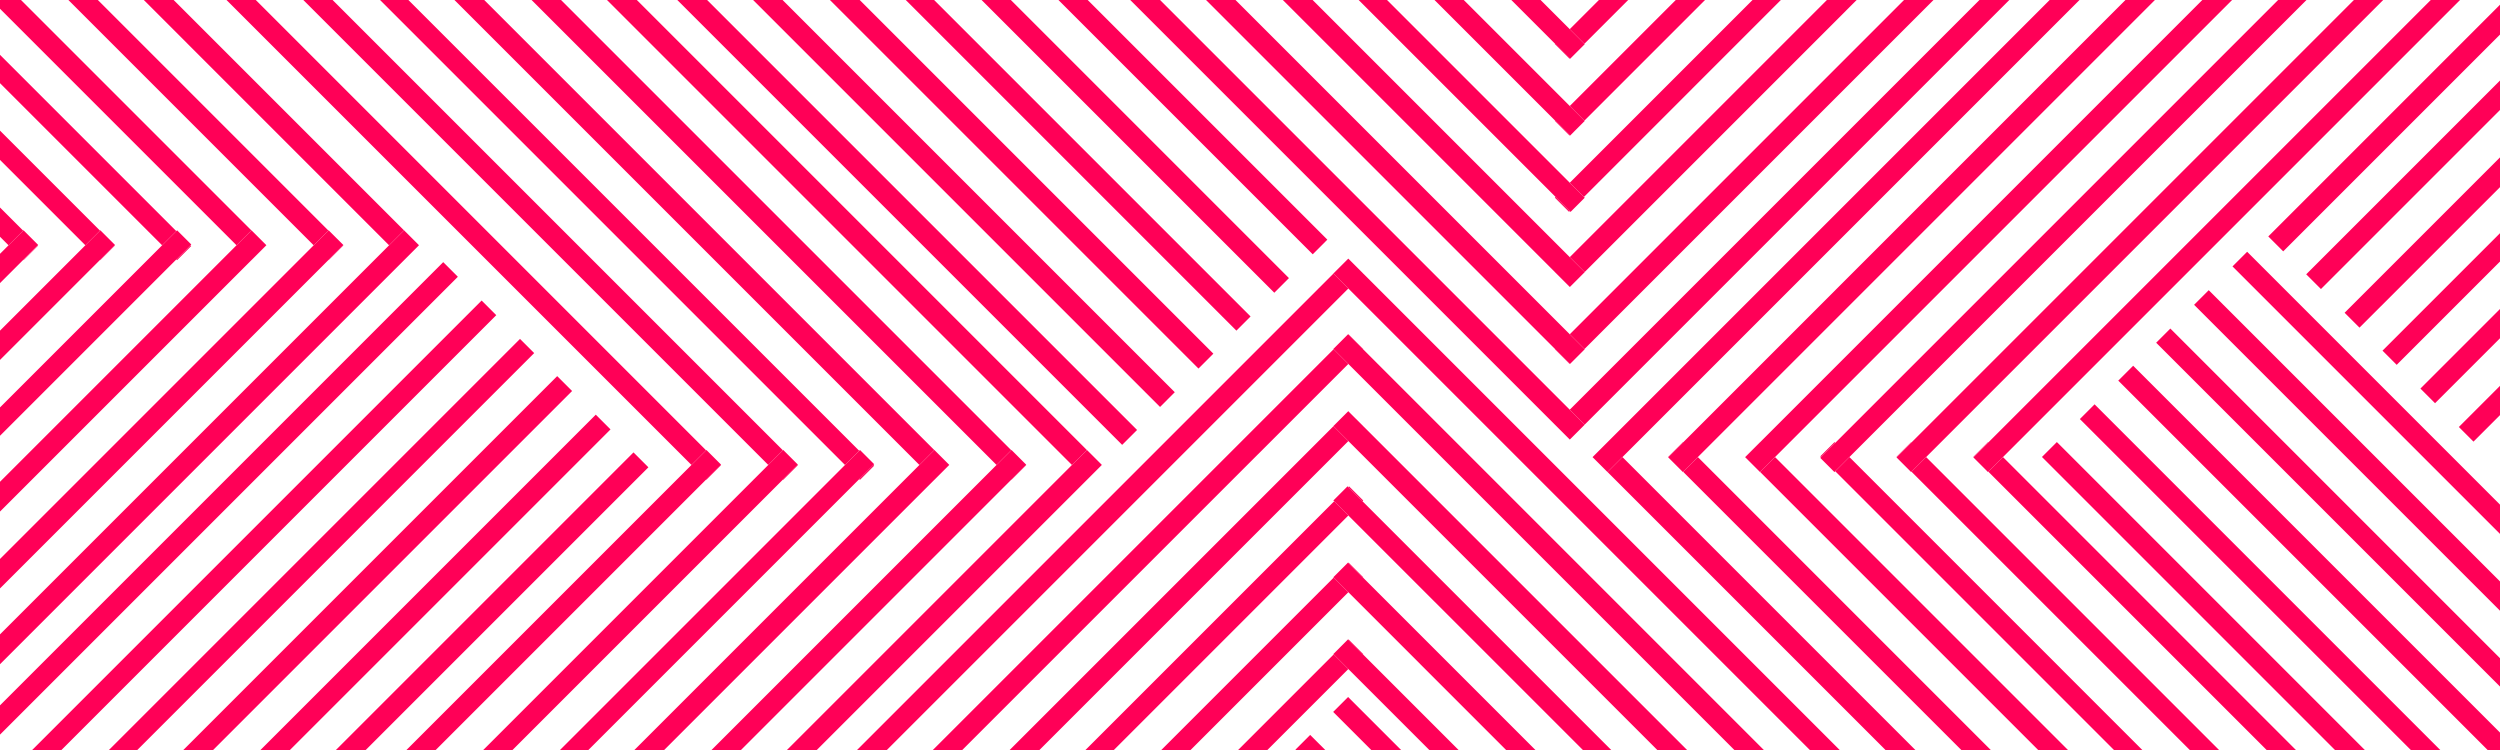 <?xml version="1.0" encoding="UTF-8"?>
<svg id="Layer_2" data-name="Layer 2" xmlns="http://www.w3.org/2000/svg" viewBox="0 0 1739.93 521.98">
  <defs>
    <style>
      .cls-1 {
        fill: none;
      }

      .cls-2 {
        fill: #ff0057;
      }
    </style>
  </defs>
  <polygon class="cls-1" points="1118.74 328.53 1108.36 318.15 1426.5 0 1398.41 0 1102.89 295.52 1102.92 295.55 1092.54 305.93 786.6 0 756.99 0 923.79 166.8 913.61 176.99 736.62 0 703.51 0 897.06 193.55 886.88 203.74 683.14 0 650.11 0 870.36 220.25 860.49 230.12 630.37 0 598.32 0 844.46 246.14 834.1 256.5 577.6 0 544.63 0 817.61 272.98 807.36 283.23 524.13 0 492.13 0 791.37 299.24 780.98 309.62 471.36 0 443.21 0 756.44 313.23 756.48 313.18 766.87 323.57 568.45 521.98 596.45 521.98 928.02 190.41 927.98 190.36 938.36 179.98 1280.36 521.98 1312.27 521.98 1118.78 328.49 1118.74 328.53"/>
  <polygon class="cls-1" points="211.1 0 178.01 0 491.42 313.42 491.65 313.19 501.83 323.38 501.61 323.6 501.79 323.78 491.6 333.97 491.42 333.79 303.23 521.98 336.3 521.98 534.69 323.59 211.1 0"/>
  <polygon class="cls-1" points="264.5 0 231.47 0 544.87 313.4 545.11 313.17 555.3 323.36 555.06 323.59 555.26 323.79 545.08 333.98 544.87 333.78 356.67 521.98 389.74 521.98 588.11 323.61 264.5 0"/>
  <polygon class="cls-1" points="1276.7 328.53 1266.84 318.67 1267.4 318.1 1266.88 317.59 1276.75 307.72 1277.26 308.24 1585.5 0 1553.47 0 1235.36 318.1 1439.24 521.98 1471.27 521.98 1277.26 327.97 1276.7 328.53"/>
  <polygon class="cls-1" points="1171.24 328.52 1160.99 318.27 1161.15 318.11 1161.02 317.98 1171.27 307.74 1171.4 307.87 1479.26 0 1447.27 0 1129.17 318.1 1333.04 521.98 1365.01 521.98 1171.4 328.36 1171.24 328.52"/>
  <polygon class="cls-1" points="316.28 0 284.23 0 597.98 313.74 598.53 313.19 608.4 323.06 607.84 323.61 608.36 324.12 598.49 333.99 597.98 333.48 409.48 521.98 441.5 521.98 639.88 323.6 316.28 0"/>
  <polygon class="cls-1" points="1224.93 328.54 1214.57 318.18 1214.64 318.1 1214.62 318.08 1224.98 307.72 1225 307.75 1532.75 0 1499.76 0 1181.64 318.11 1385.51 521.98 1418.52 521.98 1225 328.46 1224.93 328.54"/>
  <polygon class="cls-1" points="1112.8 0 1072.2 0 1092.5 20.3 1112.8 0"/>
  <polygon class="cls-1" points="775.19 521.98 808.21 521.98 928.22 401.97 927.98 401.74 938.17 391.55 938.41 391.79 938.6 391.59 948.79 401.78 948.59 401.97 1068.6 521.98 1101.63 521.98 938.41 358.76 775.19 521.98"/>
  <polygon class="cls-1" points="723.41 521.98 755.45 521.98 928.54 348.89 927.98 348.33 937.85 338.46 938.41 339.02 938.93 338.51 948.79 348.37 948.28 348.89 1121.36 521.98 1153.43 521.98 938.42 306.97 723.41 521.98"/>
  <polygon class="cls-1" points="828.59 521.98 861.68 521.98 928.22 455.44 927.98 455.2 938.16 445.01 938.4 445.25 938.61 445.05 948.79 455.24 948.59 455.44 1015.13 521.98 1048.22 521.98 938.41 412.16 828.59 521.98"/>
  <polygon class="cls-1" points="882.05 521.98 901.85 521.98 901.6 521.73 911.84 511.48 922.35 521.98 954.36 521.98 927.85 495.47 938.24 485.09 975.13 521.98 994.75 521.98 938.4 465.63 882.05 521.98"/>
  <polygon class="cls-1" points="422.44 0 390.45 0 703.81 313.35 703.98 313.18 714.23 323.43 714.05 323.6 714.19 323.73 703.94 333.98 703.81 333.85 515.68 521.98 547.68 521.98 746.05 323.61 422.44 0"/>
  <polygon class="cls-1" points="1219.7 0 1186.65 0 1102.69 83.96 1102.91 84.18 1092.73 94.37 1092.51 94.15 1092.32 94.33 1082.13 84.14 1082.32 83.96 998.36 0 965.32 0 1092.51 127.19 1219.7 0"/>
  <polygon class="cls-1" points="1166.28 0 1133.17 0 1102.69 30.49 1102.93 30.73 1092.74 40.92 1092.5 40.67 1092.3 40.87 1082.12 30.68 1082.31 30.49 1051.83 0 1018.73 0 1092.51 73.77 1166.28 0"/>
  <polygon class="cls-1" points="369.95 0 337 0 650.24 313.24 650.3 313.18 660.66 323.54 660.6 323.6 660.63 323.63 650.27 333.99 650.24 333.96 462.22 521.98 495.18 521.98 693.56 323.6 369.95 0"/>
  <polygon class="cls-1" points="617.22 521.98 649.21 521.98 928.15 243.04 927.98 242.87 938.22 232.62 938.4 232.79 938.54 232.65 948.78 242.9 948.64 243.04 1227.58 521.98 1259.59 521.98 938.41 200.79 617.22 521.98"/>
  <polygon class="cls-1" points="669.71 521.98 702.69 521.98 928.06 296.61 927.99 296.54 938.35 286.18 938.42 286.25 938.43 286.24 948.79 296.6 948.78 296.61 1174.15 521.98 1207.08 521.98 938.4 253.29 669.71 521.98"/>
  <polygon class="cls-1" points="1271.47 0 1239.43 0 1102.38 137.06 1102.93 137.61 1093.06 147.48 1092.51 146.92 1092 147.44 1082.13 137.57 1082.64 137.06 945.58 0 913.54 0 1092.51 178.97 1271.47 0"/>
  <polygon class="cls-1" points="0 6.11 0 38.15 122.7 160.85 123.25 160.29 133.12 170.16 132.56 170.72 133.07 171.22 123.2 181.09 122.7 180.58 0 303.28 0 335.31 164.6 170.71 0 6.11"/>
  <polygon class="cls-1" points="0 57.89 0 90.91 69.61 160.52 69.84 160.28 80.03 170.47 79.79 170.71 79.98 170.89 69.79 181.08 69.61 180.89 0 250.5 0 283.54 112.83 170.72 0 57.89"/>
  <polygon class="cls-1" points="1377.64 0 1345.65 0 1102.75 242.9 1102.91 243.07 1092.67 253.31 1092.5 253.15 1092.38 253.28 1082.13 243.03 1082.25 242.9 839.35 0 807.37 0 1092.5 285.13 1377.64 0"/>
  <polygon class="cls-1" points="0 111.29 0 144.4 16.12 160.52 16.36 160.28 26.55 170.47 26.31 170.71 26.51 170.91 16.33 181.1 16.12 180.89 0 197.02 0 230.12 59.42 170.71 0 111.29"/>
  <polygon class="cls-1" points="1325.15 0 1292.19 0 1102.87 189.33 1102.93 189.39 1092.57 199.75 1092.51 199.68 1092.49 199.71 1082.13 189.35 1082.15 189.33 892.82 0 859.85 0 1092.5 232.65 1325.15 0"/>
  <polygon class="cls-1" points="47.59 0 14.61 0 174.96 160.35 175.02 160.29 185.38 170.65 185.32 170.71 185.34 170.73 174.98 181.09 174.96 181.07 0 356.03 0 389.02 218.31 170.72 47.59 0"/>
  <polygon class="cls-1" points="157.63 0 120.85 0 281.18 160.33 281.21 160.3 291.6 170.68 0 462.28 0 490.9 308.46 182.44 318.65 192.62 0 511.27 0 521.98 22.38 521.98 335.2 209.16 345.38 219.35 42.75 521.98 75.8 521.98 361.9 235.88 371.77 245.74 95.54 521.98 127.58 521.98 387.79 261.77 398.15 272.13 148.3 521.98 181.27 521.98 414.65 288.6 424.9 298.85 201.77 521.98 233.76 521.98 440.88 314.86 451.26 325.24 254.53 521.98 282.86 521.98 481.24 323.6 157.63 0"/>
  <polygon class="cls-1" points="0 164.77 0 176.64 5.94 170.71 0 164.77"/>
  <polygon class="cls-1" points="1330.1 328.54 1319.91 318.35 1320.15 318.11 1319.96 317.92 1330.15 307.74 1330.34 307.93 1638.26 0 1605.24 0 1287.13 318.1 1491 521.98 1524.02 521.98 1330.34 328.3 1330.1 328.54"/>
  <polygon class="cls-1" points="1383.58 328.53 1373.4 318.34 1373.63 318.1 1373.44 317.9 1383.62 307.72 1383.82 307.91 1691.74 0 1658.64 0 1340.52 318.11 1544.39 521.98 1577.51 521.98 1383.82 328.29 1383.58 328.53"/>
  <polygon class="cls-1" points="100.08 0 68.09 0 228.56 160.47 228.73 160.3 238.98 170.54 238.81 170.72 238.93 170.83 228.68 181.08 228.56 180.96 0 409.52 0 441.51 270.79 170.72 100.08 0"/>
  <polygon class="cls-1" points="1394.01 318.1 1597.89 521.98 1625.08 521.98 1421.14 318.04 1431.52 307.66 1645.84 521.98 1677.85 521.98 1447.52 291.65 1457.77 281.4 1698.35 521.98 1731.32 521.98 1474.25 264.91 1484.61 254.55 1739.93 509.87 1739.93 477.83 1500.63 238.53 1510.49 228.66 1739.93 458.1 1739.93 425.05 1527.02 212.14 1537.21 201.96 1739.93 404.68 1739.93 371.59 1553.75 185.41 1563.94 175.22 1739.93 351.22 1739.93 288.91 1721.48 307.36 1711.29 297.17 1739.93 268.53 1739.93 235.42 1694.72 280.63 1684.54 270.44 1739.93 215.05 1739.93 182.02 1668.03 253.92 1658.16 244.05 1739.93 162.29 1739.93 130.25 1642.14 228.03 1631.78 217.67 1739.93 109.53 1739.93 76.54 1615.3 201.17 1605.05 190.92 1739.93 56.04 1739.93 24.06 1589.05 174.94 1578.66 164.56 1739.93 3.29 1739.93 0 1712.11 0 1394.01 318.1"/>
  <rect class="cls-2" x="1371.43" y="312.77" width="14.41" height=".28" transform="translate(182.54 1066.5) rotate(-45)"/>
  <polygon class="cls-2" points="1383.82 328.29 1577.51 521.98 1597.89 521.98 1394.01 318.1 1383.82 328.29"/>
  <polygon class="cls-2" points="1330.34 328.3 1524.02 521.98 1544.39 521.98 1340.52 318.11 1330.34 328.3"/>
  <rect class="cls-2" x="1317.95" y="312.79" width="14.41" height=".27" transform="translate(166.86 1028.68) rotate(-45)"/>
  <polygon class="cls-2" points="1277.26 327.97 1471.27 521.98 1491 521.98 1287.13 318.1 1277.26 327.97"/>
  <rect class="cls-2" x="1265.1" y="312.55" width="13.95" height=".73" transform="translate(151.32 991.14) rotate(-45)"/>
  <polygon class="cls-2" points="1225 328.46 1418.52 521.98 1439.24 521.98 1235.36 318.1 1225 328.46"/>
  <polygon class="cls-2" points="1224.98 307.72 1214.62 318.08 1214.64 318.1 1225 307.75 1224.98 307.72"/>
  <polygon class="cls-2" points="1171.4 328.36 1365.01 521.98 1385.51 521.98 1181.64 318.11 1171.4 328.36"/>
  <rect class="cls-2" x="1158.96" y="312.83" width="14.49" height=".18" transform="translate(120.31 916.29) rotate(-45)"/>
  <polygon class="cls-2" points="1118.78 328.49 1312.27 521.98 1333.04 521.98 1129.17 318.1 1118.78 328.49"/>
  <polygon class="cls-2" points="1373.63 318.1 1373.4 318.34 1383.58 328.53 1383.82 328.29 1394.01 318.1 1712.11 0 1691.74 0 1383.82 307.91 1373.63 318.1"/>
  <polygon class="cls-2" points="1320.15 318.11 1319.91 318.35 1330.1 328.54 1330.34 328.3 1340.52 318.11 1658.64 0 1638.26 0 1330.34 307.93 1320.15 318.11"/>
  <polygon class="cls-2" points="1267.4 318.1 1266.84 318.67 1276.7 328.53 1277.26 327.97 1287.13 318.1 1605.24 0 1585.5 0 1277.26 308.24 1267.4 318.1"/>
  <polygon class="cls-2" points="1214.64 318.1 1214.57 318.18 1224.93 328.54 1225 328.46 1235.36 318.1 1553.47 0 1532.75 0 1225 307.75 1214.64 318.1"/>
  <polygon class="cls-2" points="1161.15 318.11 1160.99 318.27 1171.24 328.52 1171.4 328.36 1181.64 318.11 1499.76 0 1479.26 0 1171.4 307.87 1161.15 318.11"/>
  <polygon class="cls-2" points="1118.74 328.53 1118.78 328.49 1129.17 318.1 1447.27 0 1426.5 0 1108.36 318.15 1118.74 328.53"/>
  <rect class="cls-2" x="943.45" y="443.04" width=".29" height="14.41" transform="translate(-42 799.1) rotate(-45)"/>
  <polygon class="cls-2" points="928.22 455.44 861.68 521.98 882.05 521.98 938.4 465.63 928.22 455.44"/>
  <rect class="cls-2" x="943.46" y="389.58" width=".28" height="14.41" transform="translate(-4.19 783.44) rotate(-45)"/>
  <polygon class="cls-2" points="928.22 401.97 808.21 521.98 828.59 521.98 938.41 412.16 928.22 401.97"/>
  <polygon class="cls-2" points="928.54 348.89 755.45 521.98 775.19 521.98 938.41 358.76 928.54 348.89"/>
  <rect class="cls-2" x="943.23" y="336.72" width=".73" height="13.95" transform="translate(33.35 767.9) rotate(-45)"/>
  <rect class="cls-2" x="943.6" y="284.1" width=".02" height="14.65" transform="translate(70.3 752.58) rotate(-45)"/>
  <polygon class="cls-2" points="928.06 296.61 702.69 521.98 723.41 521.98 938.42 306.97 928.06 296.61"/>
  <polygon class="cls-2" points="928.15 243.04 649.21 521.98 669.71 521.98 938.4 253.29 928.15 243.04"/>
  <rect class="cls-2" x="943.49" y="230.6" width=".2" height="14.49" transform="translate(108.19 736.88) rotate(-45)"/>
  <polygon class="cls-2" points="928.02 190.41 596.45 521.98 617.22 521.98 938.41 200.79 928.02 190.41"/>
  <polygon class="cls-2" points="938.4 445.25 938.16 445.01 927.98 455.2 928.22 455.44 938.4 465.63 994.75 521.98 1015.13 521.98 948.59 455.44 938.4 445.25"/>
  <polygon class="cls-2" points="938.41 391.79 938.17 391.55 927.98 401.74 928.22 401.97 938.41 412.16 1048.22 521.98 1068.6 521.98 948.59 401.97 938.41 391.79"/>
  <polygon class="cls-2" points="938.41 339.02 937.85 338.46 927.98 348.33 928.54 348.89 938.41 358.76 1101.63 521.98 1121.36 521.98 948.28 348.89 938.41 339.02"/>
  <polygon class="cls-2" points="938.42 286.25 938.35 286.18 927.99 296.54 928.06 296.61 938.42 306.97 1153.43 521.98 1174.15 521.98 948.78 296.61 938.42 286.25"/>
  <polygon class="cls-2" points="938.4 232.79 938.22 232.62 927.98 242.87 928.15 243.04 938.4 253.29 1207.08 521.98 1227.58 521.98 948.64 243.04 938.4 232.79"/>
  <polygon class="cls-2" points="927.98 190.36 928.02 190.41 938.41 200.79 1259.59 521.98 1280.36 521.98 938.36 179.98 927.98 190.36"/>
  <polygon class="cls-2" points="1553.75 185.41 1739.93 371.59 1739.93 351.22 1563.94 175.22 1553.75 185.41"/>
  <polygon class="cls-2" points="1527.02 212.14 1739.93 425.05 1739.93 404.68 1537.21 201.96 1527.02 212.14"/>
  <polygon class="cls-2" points="1500.63 238.53 1739.93 477.83 1739.93 458.1 1510.49 228.66 1500.63 238.53"/>
  <polygon class="cls-2" points="1474.25 264.91 1731.32 521.98 1739.93 521.98 1739.93 509.87 1484.61 254.55 1474.25 264.91"/>
  <polygon class="cls-2" points="1447.52 291.65 1677.85 521.98 1698.35 521.98 1457.77 281.4 1447.52 291.65"/>
  <polygon class="cls-2" points="1421.14 318.04 1625.08 521.98 1645.84 521.98 1431.52 307.66 1421.14 318.04"/>
  <polygon class="cls-2" points="1721.48 307.36 1739.93 288.91 1739.93 268.53 1711.29 297.17 1721.48 307.36"/>
  <polygon class="cls-2" points="1694.72 280.63 1739.93 235.42 1739.93 215.05 1684.54 270.44 1694.72 280.63"/>
  <polygon class="cls-2" points="1668.03 253.92 1739.93 182.02 1739.93 162.29 1658.16 244.05 1668.03 253.92"/>
  <polygon class="cls-2" points="1642.14 228.03 1739.93 130.25 1739.93 109.53 1631.78 217.67 1642.14 228.03"/>
  <polygon class="cls-2" points="1615.3 201.17 1739.93 76.54 1739.93 56.04 1605.05 190.92 1615.3 201.17"/>
  <polygon class="cls-2" points="1589.05 174.94 1739.93 24.06 1739.93 3.29 1578.66 164.56 1589.05 174.94"/>
  <rect class="cls-2" x="1087.17" y="28.48" width=".28" height="14.41" transform="translate(293.24 779.29) rotate(-45)"/>
  <polygon class="cls-2" points="1102.69 30.49 1133.17 0 1112.8 0 1092.5 20.3 1102.69 30.49"/>
  <polygon class="cls-2" points="1102.69 83.96 1186.65 0 1166.28 0 1092.51 73.77 1102.69 83.96"/>
  <rect class="cls-2" x="1087.19" y="81.94" width=".26" height="14.41" transform="translate(255.43 794.96) rotate(-45)"/>
  <rect class="cls-2" x="1086.96" y="135.27" width=".72" height="13.95" transform="translate(217.88 810.51) rotate(-45)"/>
  <polygon class="cls-2" points="1102.38 137.06 1239.43 0 1219.7 0 1092.51 127.19 1102.38 137.06"/>
  <rect class="cls-2" x="1087.3" y="187.19" width=".03" height="14.65" transform="translate(180.92 825.82) rotate(-45)"/>
  <polygon class="cls-2" points="1102.87 189.33 1292.19 0 1271.47 0 1092.51 178.97 1102.87 189.33"/>
  <rect class="cls-2" x="1087.23" y="240.84" width=".18" height="14.49" transform="translate(143.04 841.52) rotate(-45)"/>
  <polygon class="cls-2" points="1102.75 242.9 1345.65 0 1325.15 0 1092.5 232.65 1102.75 242.9"/>
  <polygon class="cls-2" points="1102.89 295.52 1398.41 0 1377.64 0 1092.5 285.13 1102.89 295.52"/>
  <polygon class="cls-2" points="1092.5 40.67 1092.74 40.92 1102.93 30.73 1102.69 30.49 1092.5 20.3 1072.2 0 1051.83 0 1082.31 30.49 1092.5 40.67"/>
  <polygon class="cls-2" points="1092.51 94.15 1092.73 94.37 1102.91 84.18 1102.69 83.96 1092.51 73.77 1018.73 0 998.36 0 1082.32 83.96 1092.51 94.15"/>
  <polygon class="cls-2" points="1092.51 146.92 1093.06 147.48 1102.93 137.61 1102.38 137.06 1092.51 127.19 965.32 0 945.58 0 1082.64 137.06 1092.51 146.92"/>
  <polygon class="cls-2" points="1092.51 199.68 1092.57 199.75 1102.93 189.39 1102.87 189.33 1092.51 178.97 913.54 0 892.82 0 1082.15 189.33 1092.51 199.68"/>
  <polygon class="cls-2" points="1092.5 253.15 1092.67 253.31 1102.91 243.07 1102.75 242.9 1092.5 232.65 859.85 0 839.35 0 1082.25 242.9 1092.5 253.15"/>
  <polygon class="cls-2" points="1102.92 295.55 1102.89 295.52 1092.5 285.13 807.37 0 786.6 0 1092.54 305.93 1102.92 295.55"/>
  <rect class="cls-2" x="489.4" y="328.66" width="14.41" height=".25" transform="translate(-87.03 447.45) rotate(-45)"/>
  <polygon class="cls-2" points="491.42 313.42 178.01 0 157.63 0 481.24 323.6 491.42 313.42"/>
  <polygon class="cls-2" points="544.87 313.4 231.47 0 211.1 0 534.69 323.59 544.87 313.4"/>
  <rect class="cls-2" x="542.87" y="328.64" width="14.41" height=".29" transform="translate(-71.38 485.25) rotate(-45)"/>
  <polygon class="cls-2" points="597.98 313.74 284.23 0 264.5 0 588.11 323.61 597.98 313.74"/>
  <rect class="cls-2" x="596.19" y="328.44" width="13.95" height=".72" transform="translate(-55.83 522.81) rotate(-45)"/>
  <rect class="cls-2" x="648.11" y="328.77" width="14.65" height=".04" transform="translate(-40.52 559.77) rotate(-45)"/>
  <polygon class="cls-2" points="650.24 313.24 337 0 316.28 0 639.88 323.6 650.24 313.24"/>
  <rect class="cls-2" x="701.75" y="328.7" width="14.49" height=".19" transform="translate(-24.83 597.64) rotate(-45)"/>
  <polygon class="cls-2" points="703.81 313.35 390.45 0 369.95 0 693.56 323.6 703.81 313.35"/>
  <polygon class="cls-2" points="756.44 313.23 443.21 0 422.44 0 746.05 323.61 756.44 313.23"/>
  <polygon class="cls-2" points="501.61 323.6 501.83 323.38 491.65 313.19 491.42 313.42 481.24 323.6 282.86 521.98 303.23 521.98 491.42 333.79 501.61 323.6"/>
  <polygon class="cls-2" points="555.06 323.59 555.3 323.36 545.11 313.17 544.87 313.4 534.69 323.59 336.3 521.98 356.67 521.98 544.87 333.78 555.06 323.59"/>
  <polygon class="cls-2" points="607.84 323.61 608.4 323.06 598.53 313.19 597.98 313.74 588.11 323.61 389.74 521.98 409.48 521.98 597.98 333.48 607.84 323.61"/>
  <polygon class="cls-2" points="660.6 323.6 660.66 323.54 650.3 313.18 650.24 313.24 639.88 323.6 441.5 521.98 462.22 521.98 650.24 333.96 660.6 323.6"/>
  <polygon class="cls-2" points="714.05 323.6 714.23 323.43 703.98 313.18 703.81 313.35 693.56 323.6 495.18 521.98 515.68 521.98 703.81 333.85 714.05 323.6"/>
  <polygon class="cls-2" points="756.48 313.18 756.44 313.23 746.05 323.61 547.68 521.98 568.45 521.98 766.87 323.57 756.48 313.18"/>
  <polygon class="cls-2" points="923.79 166.8 756.99 0 736.62 0 913.61 176.99 923.79 166.8"/>
  <polygon class="cls-2" points="897.06 193.55 703.51 0 683.14 0 886.88 203.74 897.06 193.55"/>
  <polygon class="cls-2" points="870.36 220.25 650.11 0 630.37 0 860.49 230.12 870.36 220.25"/>
  <polygon class="cls-2" points="844.46 246.14 598.32 0 577.6 0 834.1 256.5 844.46 246.14"/>
  <polygon class="cls-2" points="817.61 272.98 544.63 0 524.13 0 807.36 283.23 817.61 272.98"/>
  <polygon class="cls-2" points="791.37 299.24 492.13 0 471.36 0 780.98 309.62 791.37 299.24"/>
  <polygon class="cls-2" points="308.46 182.44 0 490.9 0 511.27 318.65 192.62 308.46 182.44"/>
  <polygon class="cls-2" points="335.2 209.16 22.38 521.98 42.75 521.98 345.38 219.35 335.2 209.16"/>
  <polygon class="cls-2" points="361.9 235.88 75.8 521.98 95.54 521.98 371.77 245.74 361.9 235.88"/>
  <polygon class="cls-2" points="387.79 261.77 127.58 521.98 148.3 521.98 398.15 272.13 387.79 261.77"/>
  <polygon class="cls-2" points="414.65 288.6 181.27 521.98 201.77 521.98 424.9 298.85 414.65 288.6"/>
  <polygon class="cls-2" points="440.88 314.86 233.76 521.98 254.53 521.98 451.26 325.24 440.88 314.86"/>
  <polygon class="cls-2" points="16.12 160.52 0 144.4 0 164.77 5.94 170.71 16.12 160.52"/>
  <rect class="cls-2" x="14.12" y="175.76" width="14.41" height=".29" transform="translate(-118.14 66.6) rotate(-45)"/>
  <polygon class="cls-2" points="69.61 160.52 0 90.91 0 111.29 59.42 170.71 69.61 160.52"/>
  <rect class="cls-2" x="67.59" y="175.76" width="14.41" height=".26" transform="translate(-102.47 104.4) rotate(-45)"/>
  <rect class="cls-2" x="120.91" y="175.54" width="13.95" height=".72" transform="translate(-86.93 141.95) rotate(-45)"/>
  <polygon class="cls-2" points="122.7 160.85 0 38.15 0 57.89 112.83 170.72 122.7 160.85"/>
  <polygon class="cls-2" points="174.96 160.35 14.61 0 0 0 0 6.11 164.6 170.71 174.96 160.35"/>
  <polygon class="cls-2" points="174.98 181.09 185.34 170.73 185.32 170.71 174.96 181.07 174.98 181.09"/>
  <rect class="cls-2" x="226.49" y="175.81" width="14.49" height=".17" transform="translate(-55.92 216.8) rotate(-45)"/>
  <polygon class="cls-2" points="228.56 160.47 68.09 0 47.59 0 218.31 170.72 228.56 160.47"/>
  <polygon class="cls-2" points="281.18 160.33 120.85 0 100.08 0 270.79 170.72 281.18 160.33"/>
  <polygon class="cls-2" points="26.31 170.71 26.55 170.47 16.36 160.28 16.12 160.52 5.94 170.71 0 176.64 0 197.02 16.12 180.89 26.31 170.71"/>
  <polygon class="cls-2" points="79.79 170.71 80.03 170.47 69.84 160.28 69.61 160.52 59.42 170.71 0 230.12 0 250.5 69.61 180.89 79.79 170.71"/>
  <polygon class="cls-2" points="132.56 170.72 133.12 170.16 123.25 160.29 122.7 160.85 112.83 170.72 0 283.54 0 303.28 122.7 180.58 132.56 170.72"/>
  <polygon class="cls-2" points="185.32 170.71 185.38 170.65 175.02 160.29 174.96 160.35 164.6 170.71 0 335.31 0 356.03 174.96 181.07 185.32 170.71"/>
  <polygon class="cls-2" points="238.81 170.72 238.98 170.54 228.73 160.3 228.56 160.47 218.31 170.72 0 389.02 0 409.52 228.56 180.96 238.81 170.72"/>
  <polygon class="cls-2" points="281.21 160.3 281.18 160.33 270.79 170.72 0 441.51 0 462.28 291.6 170.68 281.21 160.3"/>
  <polygon class="cls-2" points="901.6 521.73 901.85 521.98 922.35 521.98 911.84 511.48 901.6 521.73"/>
  <polygon class="cls-2" points="927.85 495.47 954.36 521.98 975.13 521.98 938.24 485.09 927.85 495.47"/>
</svg>